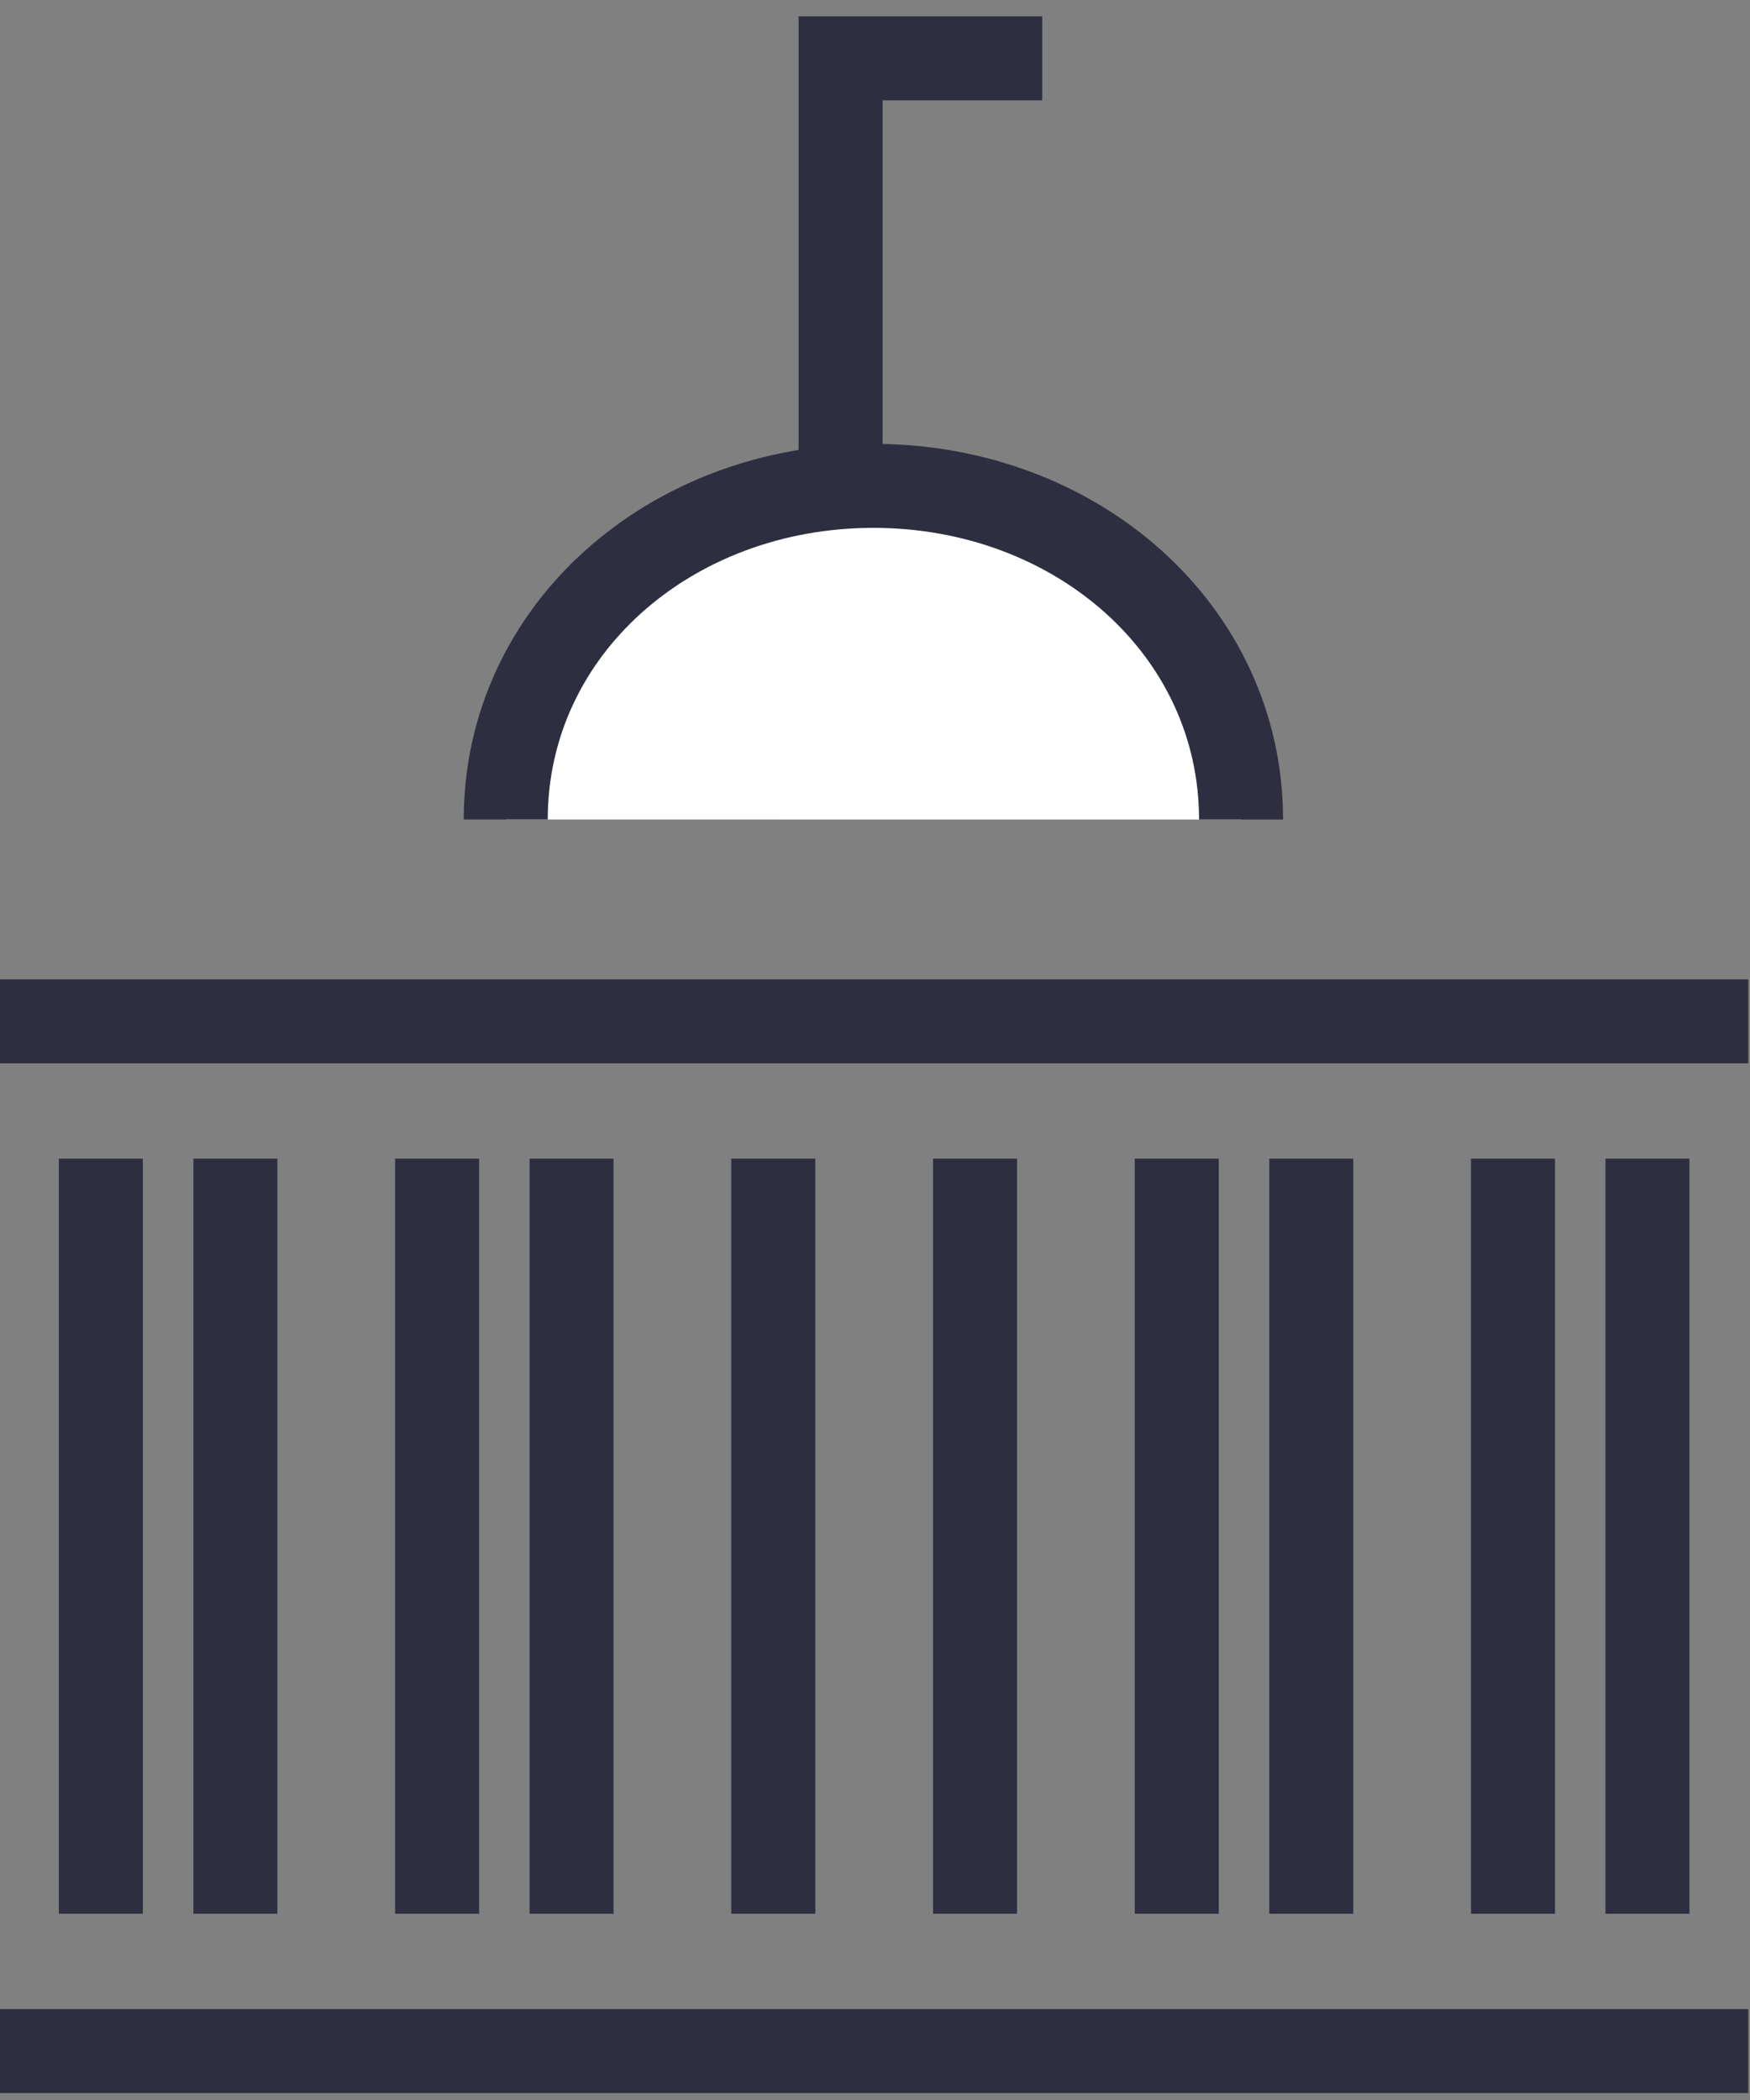 <svg xmlns="http://www.w3.org/2000/svg" width="30" height="36" viewBox="0 0 30 36">
    <rect x="0" y="0" width="30" height="36" fill="#808080" stroke="none"/>
    <g fill="none" fill-rule="evenodd">
        <path fill="#FFF" d="M8.67 14.048c0-3.247 2.822-5.719 6.302-5.719 3.481 0 6.303 2.472 6.303 5.72"/>
        <path stroke="#2E2E41" stroke-width="1.44" d="M8.67 14.048c0-3.247 2.822-5.719 6.302-5.719 3.481 0 6.303 2.472 6.303 5.72"/>
        <path stroke="#2E2E41" stroke-width="1.44" d="M14.41 8.33V1h3.457M0 35.161h29.971M0 17.509h29.971M1.729 19.863v12.944M4.035 19.863v12.944M7.493 19.863v12.944M9.798 19.863v12.944M13.256 19.863v12.944M16.715 19.863v12.944M20.173 19.863v12.944M22.479 19.863v12.944M25.937 19.863v12.944M28.242 19.863v12.944"/>
    </g>
</svg>
